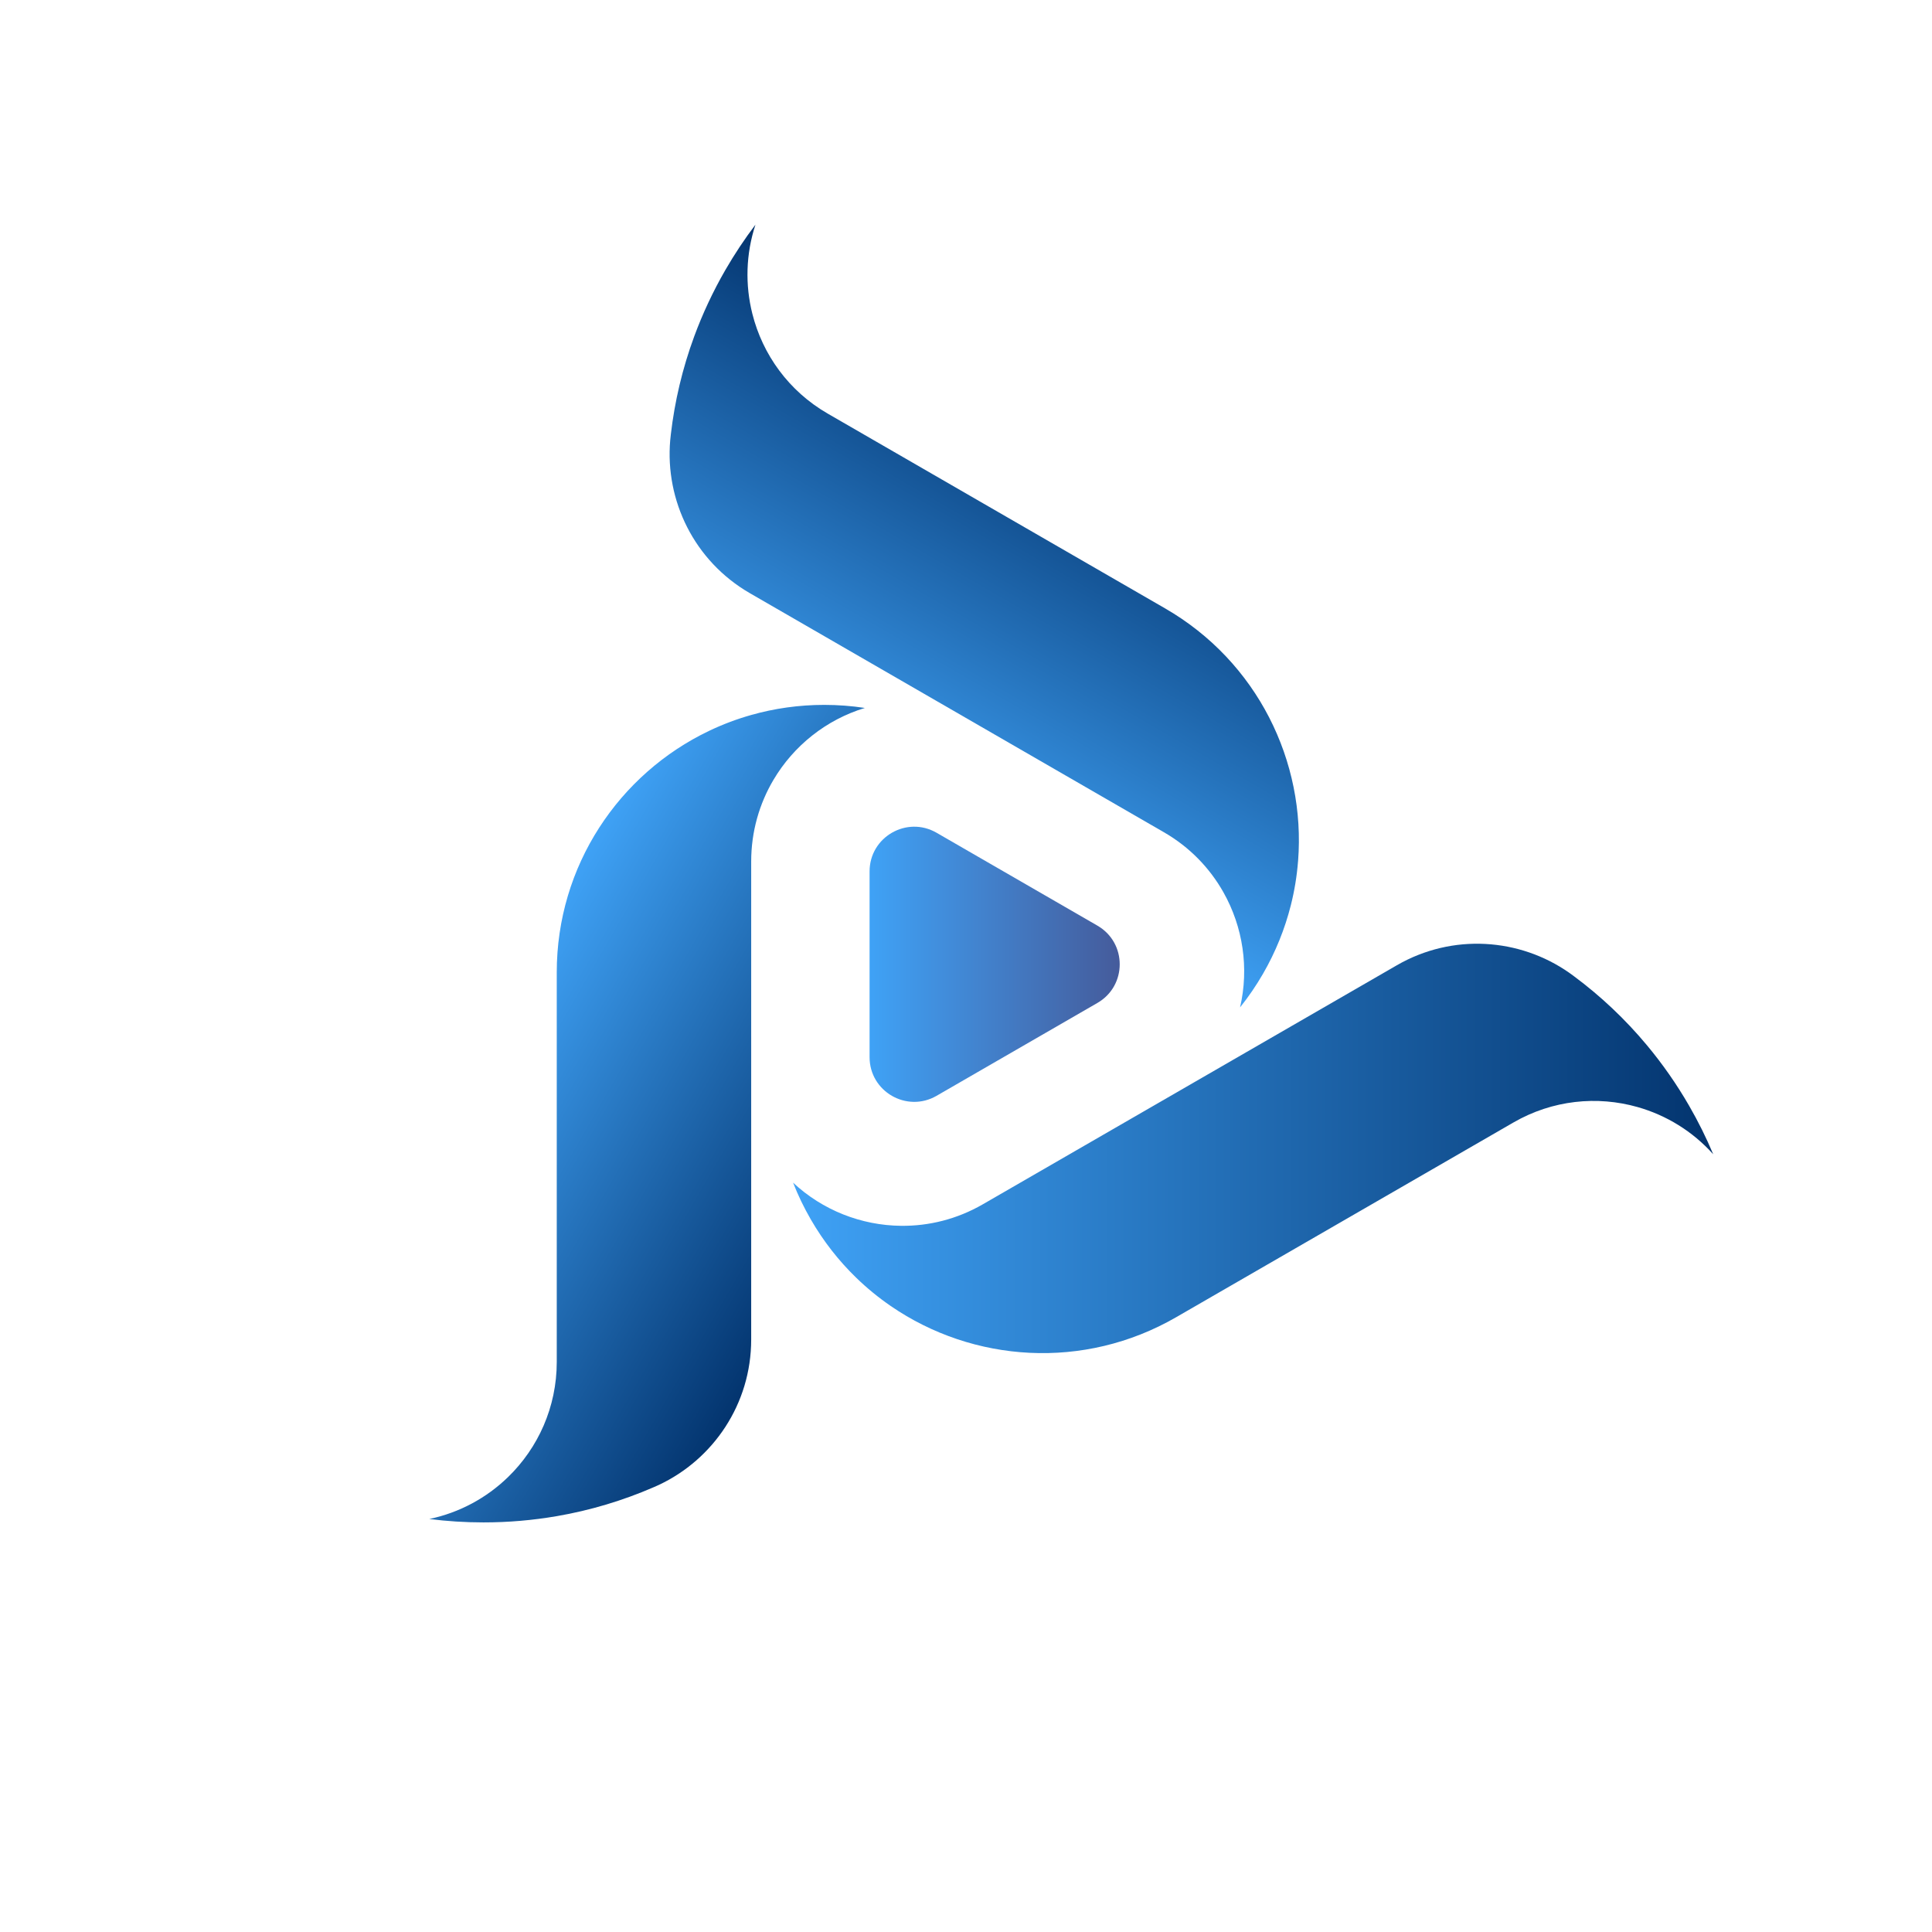 <?xml version="1.0" encoding="UTF-8"?>
<svg id="Layer_1" data-name="Layer 1" xmlns="http://www.w3.org/2000/svg" xmlns:xlink="http://www.w3.org/1999/xlink" viewBox="0 0 1620 1620">
  <defs>
    <style>
      .cls-1 {
        fill: url(#linear-gradient);
      }

      .cls-1, .cls-2, .cls-3, .cls-4 {
        stroke-width: 0px;
      }

      .cls-2 {
        fill: url(#linear-gradient-2);
      }

      .cls-3 {
        fill: url(#linear-gradient-3);
      }

      .cls-4 {
        fill: url(#linear-gradient-4);
      }
    </style>
    <linearGradient id="linear-gradient" x1="729.14" y1="808.57" x2="938.89" y2="808.57" gradientUnits="userSpaceOnUse">
      <stop offset="0" stop-color="#3fa2f6"/>
      <stop offset=".99" stop-color="#455c9c"/>
    </linearGradient>
    <linearGradient id="linear-gradient-2" x1="408.47" y1="856.26" x2="705.76" y2="1027.9" gradientUnits="userSpaceOnUse">
      <stop offset="0" stop-color="#3fa2f6"/>
      <stop offset="1" stop-color="#03346e"/>
    </linearGradient>
    <linearGradient id="linear-gradient-3" x1="745.19" y1="674.63" x2="927.79" y2="358.35" gradientUnits="userSpaceOnUse">
      <stop offset="0" stop-color="#3fa2f6"/>
      <stop offset="1" stop-color="#03346e"/>
    </linearGradient>
    <linearGradient id="linear-gradient-4" x1="665.02" y1="962.96" x2="1436.58" y2="962.96" xlink:href="#linear-gradient-2"/>
  </defs>
  <path class="cls-1" d="m920.18,776.15c24.95,14.41,24.95,50.43,0,64.83l-67.44,38.94-67.44,38.94c-24.95,14.41-56.15-3.6-56.15-32.42v-155.76c0-28.81,31.19-46.82,56.15-32.42l67.44,38.94,67.44,38.94Z"/>
  <path class="cls-2" d="m725.15,593.63c-32.44,9.88-59.67,31.68-76.6,60.3-11.86,20.04-18.67,43.44-18.67,68.42v400.88c0,53.99-31.79,100.56-77.68,122-.32.16-.63.3-.96.43-1.17.53-2.33,1.05-3.51,1.55-25.56,11.06-52.65,19.24-80.88,24.1-19.97,3.44-40.49,5.24-61.44,5.24-15.39,0-30.57-.96-45.46-2.85,25.37-5.3,48.12-17.74,66.05-35.15,25.2-24.45,40.85-58.67,40.85-96.56v-326.7c0-89.3,52.21-166.42,127.76-202.47,11.27-5.38,23.07-9.85,35.28-13.3,19.47-5.51,40-8.47,61.22-8.47,11.58,0,22.95.88,34.05,2.56Z"/>
  <path class="cls-3" d="m1088.43,722.06c-.96,12.45-2.99,24.89-6.1,37.19-4.97,19.62-12.67,38.88-23.28,57.26-5.79,10.02-12.24,19.44-19.25,28.21,7.67-33.03,2.4-67.51-13.92-96.48-11.42-20.3-28.28-37.9-49.92-50.39l-347.16-200.44c-46.77-27-71.2-77.81-66.82-128.26.03-.36.06-.71.12-1.05.12-1.28.26-2.55.4-3.83,3.21-27.66,9.68-55.22,19.57-82.09,7.01-19.02,15.71-37.68,26.18-55.84,7.7-13.32,16.13-25.99,25.2-37.94-8.09,24.62-8.7,50.55-2.58,74.77,8.57,34.05,30.38,64.72,63.19,83.65l130.15,75.15,152.78,88.2c77.33,44.65,118.01,128.42,111.46,211.89Z"/>
  <path class="cls-4" d="m1436.58,967.9c-17.28-19.32-39.42-32.8-63.45-39.62-33.78-9.59-71.24-6.03-104.04,12.9l-130.16,75.15-152.77,88.2c-77.35,44.65-170.23,38-239.23-9.4-10.29-7.07-20.06-15.05-29.16-23.9-14.51-14.1-27.33-30.39-37.94-48.78-5.79-10.02-10.73-20.32-14.82-30.77,24.78,23.15,57.26,35.84,90.52,36.18,23.3.26,46.95-5.54,68.59-18.04l347.17-200.44c46.75-27,102.98-22.74,144.49,6.28.3.2.58.4.86.62,1.04.75,2.07,1.5,3.1,2.26,22.36,16.62,42.99,35.98,61.31,58,12.97,15.58,24.79,32.44,35.26,50.58,7.7,13.33,14.46,26.95,20.26,40.79Z"/>
</svg>